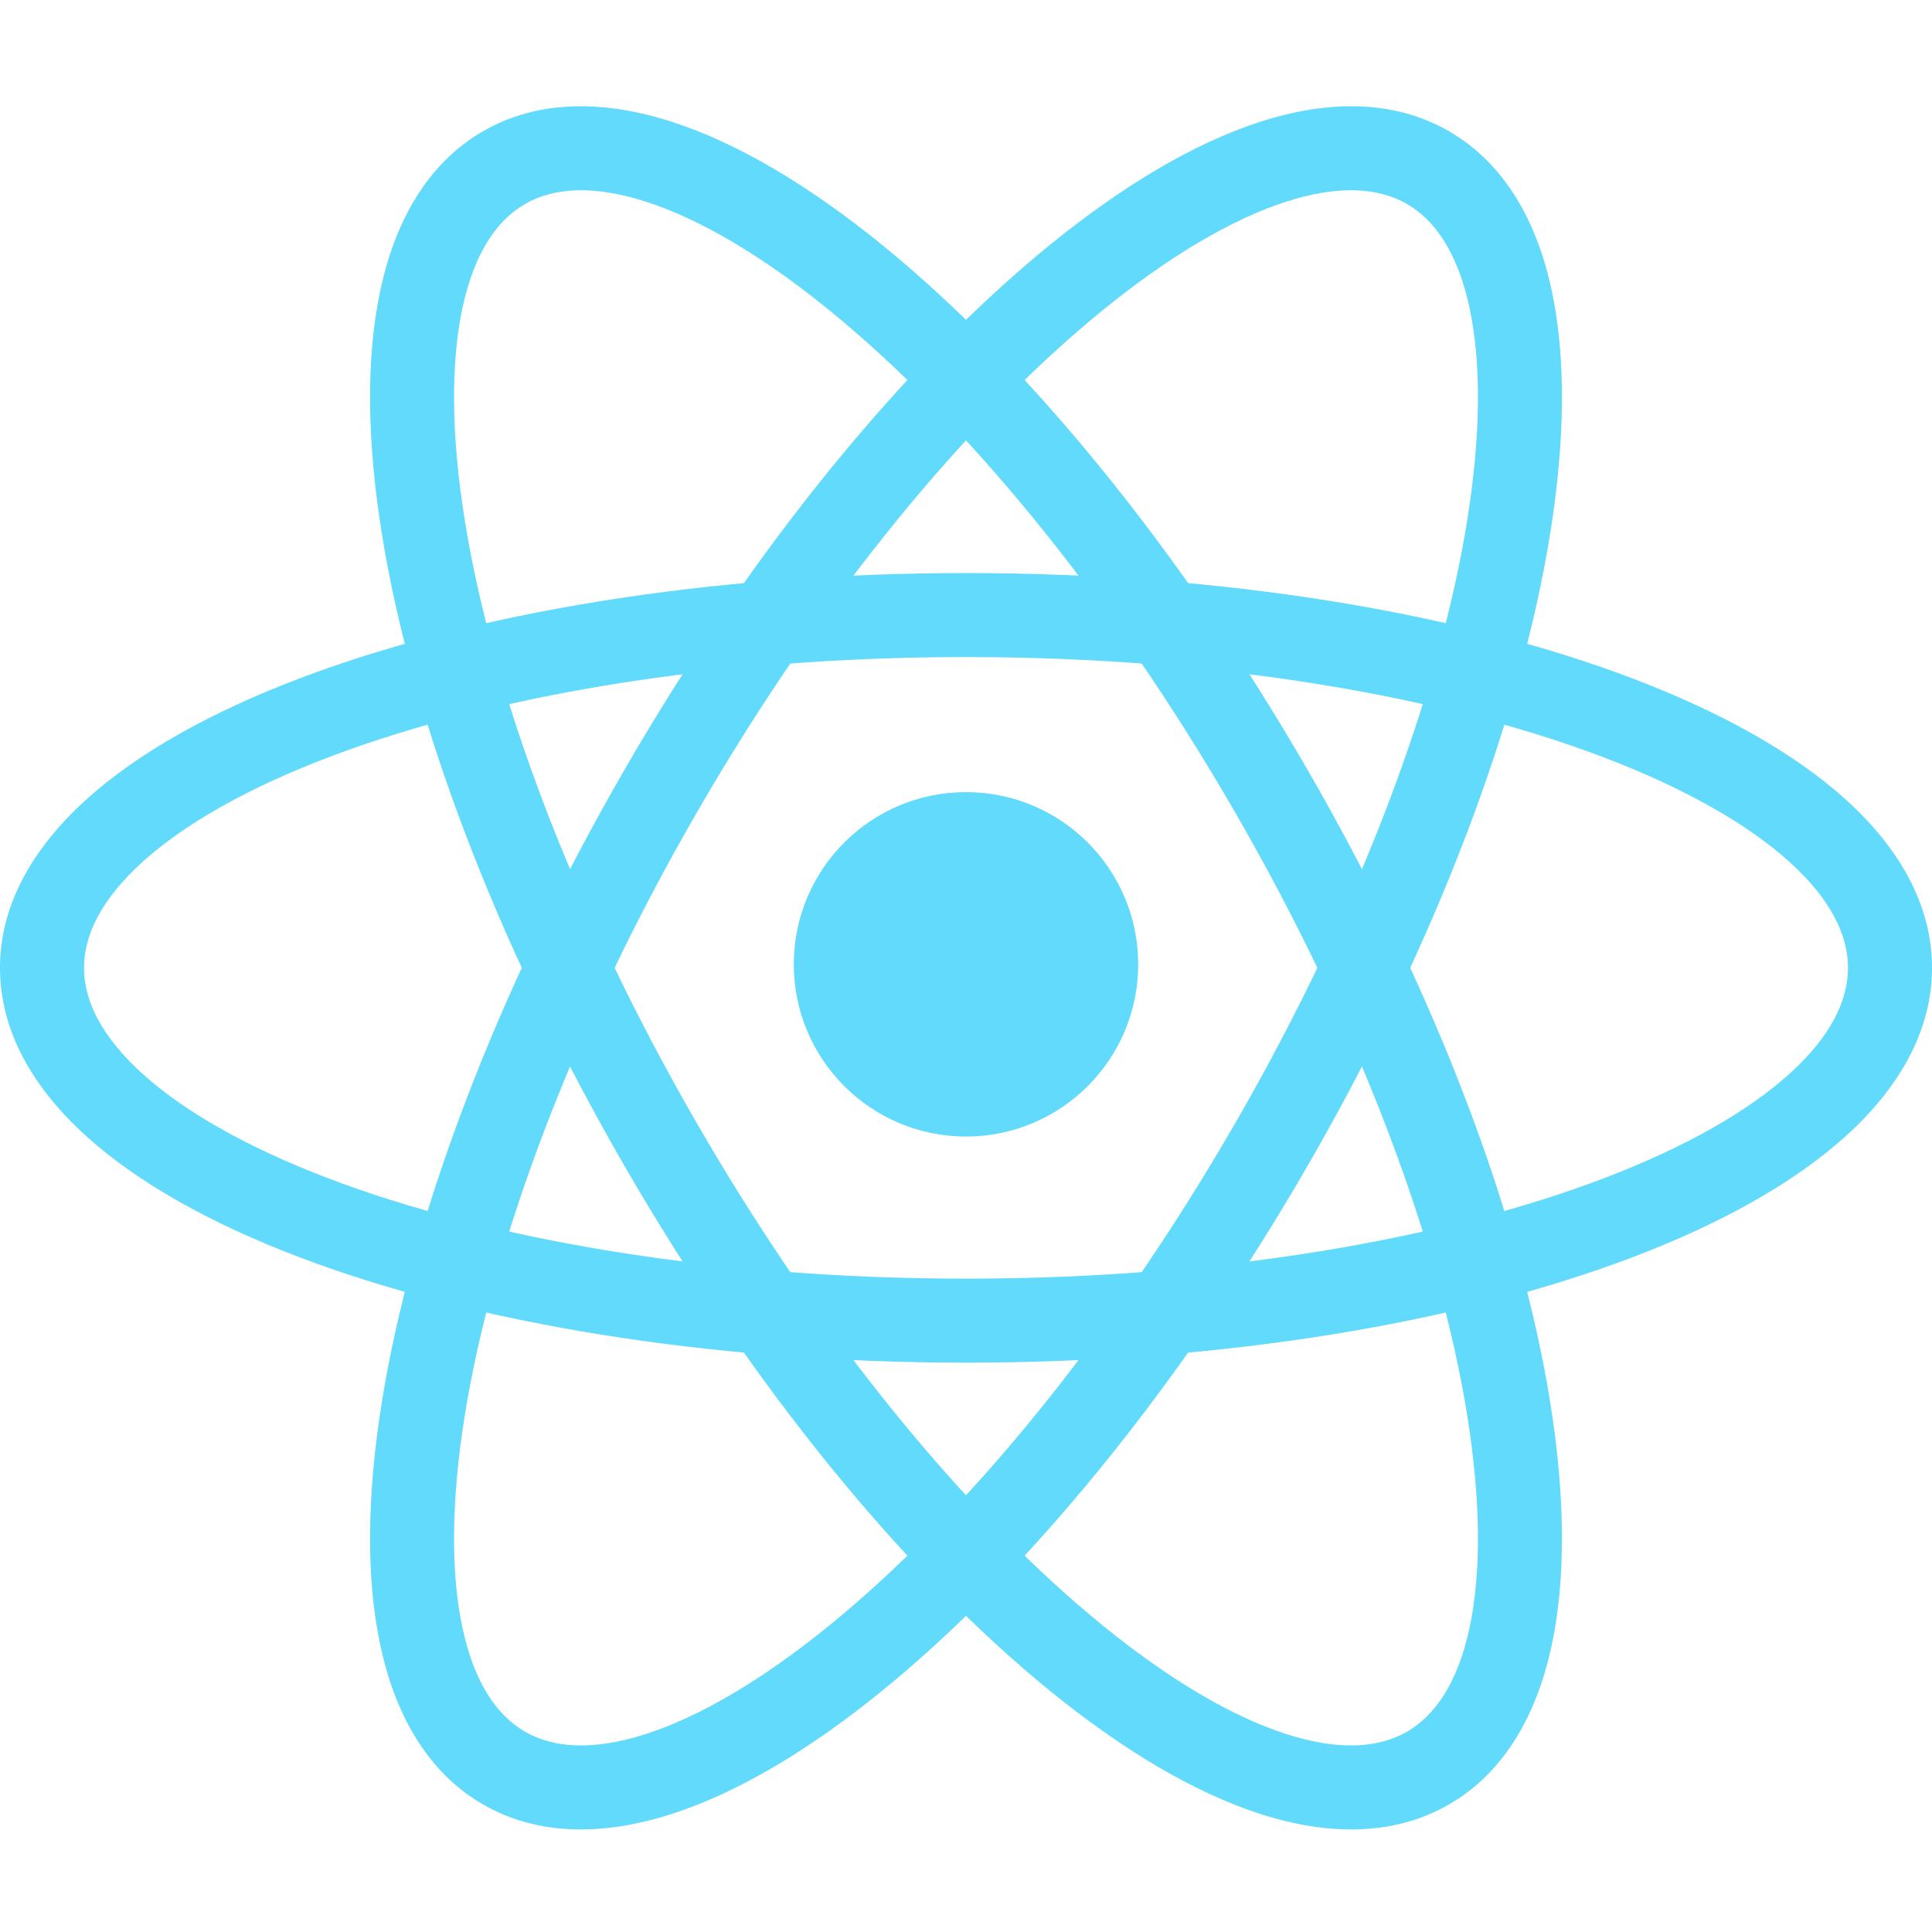 <svg width="100" height="100" viewBox="0 0 100 100" fill="none" xmlns="http://www.w3.org/2000/svg">
<path d="M50 58.826C54.922 58.826 58.913 54.836 58.913 49.913C58.913 44.99 54.922 41 50 41C45.077 41 41.087 44.99 41.087 49.913C41.087 54.836 45.077 58.826 50 58.826Z" fill="#61DAFB"/>
<path fill-rule="evenodd" clip-rule="evenodd" d="M7.389 44.601C5.238 46.544 4.348 48.404 4.348 50.096C4.348 51.788 5.238 53.648 7.389 55.59C9.54 57.532 12.775 59.38 16.957 60.977C25.307 64.165 36.989 66.183 50 66.183C63.011 66.183 74.693 64.165 83.043 60.977C87.225 59.38 90.46 57.532 92.611 55.59C94.762 53.648 95.652 51.788 95.652 50.096C95.652 48.404 94.762 46.544 92.611 44.601C90.46 42.66 87.225 40.811 83.043 39.214C74.693 36.026 63.011 34.009 50 34.009C36.989 34.009 25.307 36.026 16.957 39.214C12.775 40.811 9.54 42.66 7.389 44.601ZM15.406 35.152C24.366 31.731 36.598 29.661 50 29.661C63.402 29.661 75.634 31.731 84.594 35.152C89.066 36.86 92.835 38.947 95.524 41.374C98.213 43.801 100 46.745 100 50.096C100 53.446 98.213 56.39 95.524 58.817C92.835 61.245 89.066 63.331 84.594 65.039C75.634 68.46 63.402 70.531 50 70.531C36.598 70.531 24.366 68.46 15.406 65.039C10.934 63.331 7.165 61.245 4.476 58.817C1.787 56.39 0 53.446 0 50.096C0 46.745 1.787 43.801 4.476 41.374C7.165 38.947 10.934 36.86 15.406 35.152Z" fill="#61DAFB"/>
<path fill-rule="evenodd" clip-rule="evenodd" d="M33.453 10.446C30.695 9.554 28.639 9.714 27.174 10.56C25.709 11.406 24.543 13.107 23.936 15.941C23.33 18.775 23.347 22.5 24.055 26.921C25.469 35.746 29.563 46.871 36.068 58.139C42.574 69.407 50.162 78.515 57.098 84.152C60.572 86.976 63.79 88.853 66.547 89.745C69.305 90.637 71.361 90.478 72.826 89.632C74.291 88.786 75.457 87.085 76.064 84.251C76.67 81.417 76.653 77.691 75.945 73.271C74.531 64.446 70.437 53.32 63.932 42.052C57.426 30.784 49.838 21.676 42.902 16.039C39.428 13.216 36.21 11.338 33.453 10.446ZM45.645 12.665C53.087 18.714 60.996 28.272 67.697 39.878C74.398 51.485 78.721 63.113 80.238 72.583C80.995 77.31 81.073 81.618 80.315 85.16C79.558 88.703 77.902 91.722 75 93.397C72.098 95.072 68.656 94.997 65.209 93.882C61.762 92.767 58.071 90.546 54.355 87.526C46.913 81.477 39.004 71.92 32.303 60.313C25.602 48.706 21.279 37.079 19.762 27.608C19.005 22.881 18.927 18.574 19.685 15.031C20.442 11.489 22.098 8.47 25 6.794C27.902 5.119 31.344 5.195 34.791 6.31C38.238 7.425 41.929 9.646 45.645 12.665Z" fill="#61DAFB"/>
<path fill-rule="evenodd" clip-rule="evenodd" d="M76.064 15.941C75.457 13.107 74.291 11.406 72.826 10.56C71.361 9.714 69.305 9.554 66.547 10.446C63.79 11.338 60.572 13.216 57.098 16.039C50.162 21.676 42.574 30.784 36.068 42.052C29.563 53.32 25.469 64.446 24.055 73.271C23.347 77.691 23.33 81.417 23.936 84.251C24.543 87.085 25.709 88.786 27.174 89.632C28.639 90.478 30.695 90.637 33.453 89.745C36.21 88.853 39.428 86.976 42.902 84.152C49.838 78.515 57.426 69.407 63.932 58.139C70.437 46.871 74.531 35.746 75.945 26.921C76.653 22.5 76.67 18.775 76.064 15.941ZM80.238 27.608C78.721 37.079 74.398 48.706 67.697 60.313C60.996 71.92 53.087 81.477 45.645 87.526C41.929 90.546 38.238 92.767 34.791 93.882C31.344 94.997 27.902 95.072 25 93.397C22.098 91.722 20.442 88.703 19.685 85.16C18.927 81.618 19.005 77.31 19.762 72.583C21.279 63.113 25.602 51.485 32.303 39.878C39.004 28.272 46.913 18.714 54.355 12.665C58.071 9.646 61.762 7.425 65.209 6.31C68.656 5.195 72.098 5.119 75 6.794C77.902 8.47 79.558 11.489 80.315 15.031C81.073 18.574 80.995 22.881 80.238 27.608Z" fill="#61DAFB"/>
</svg>
